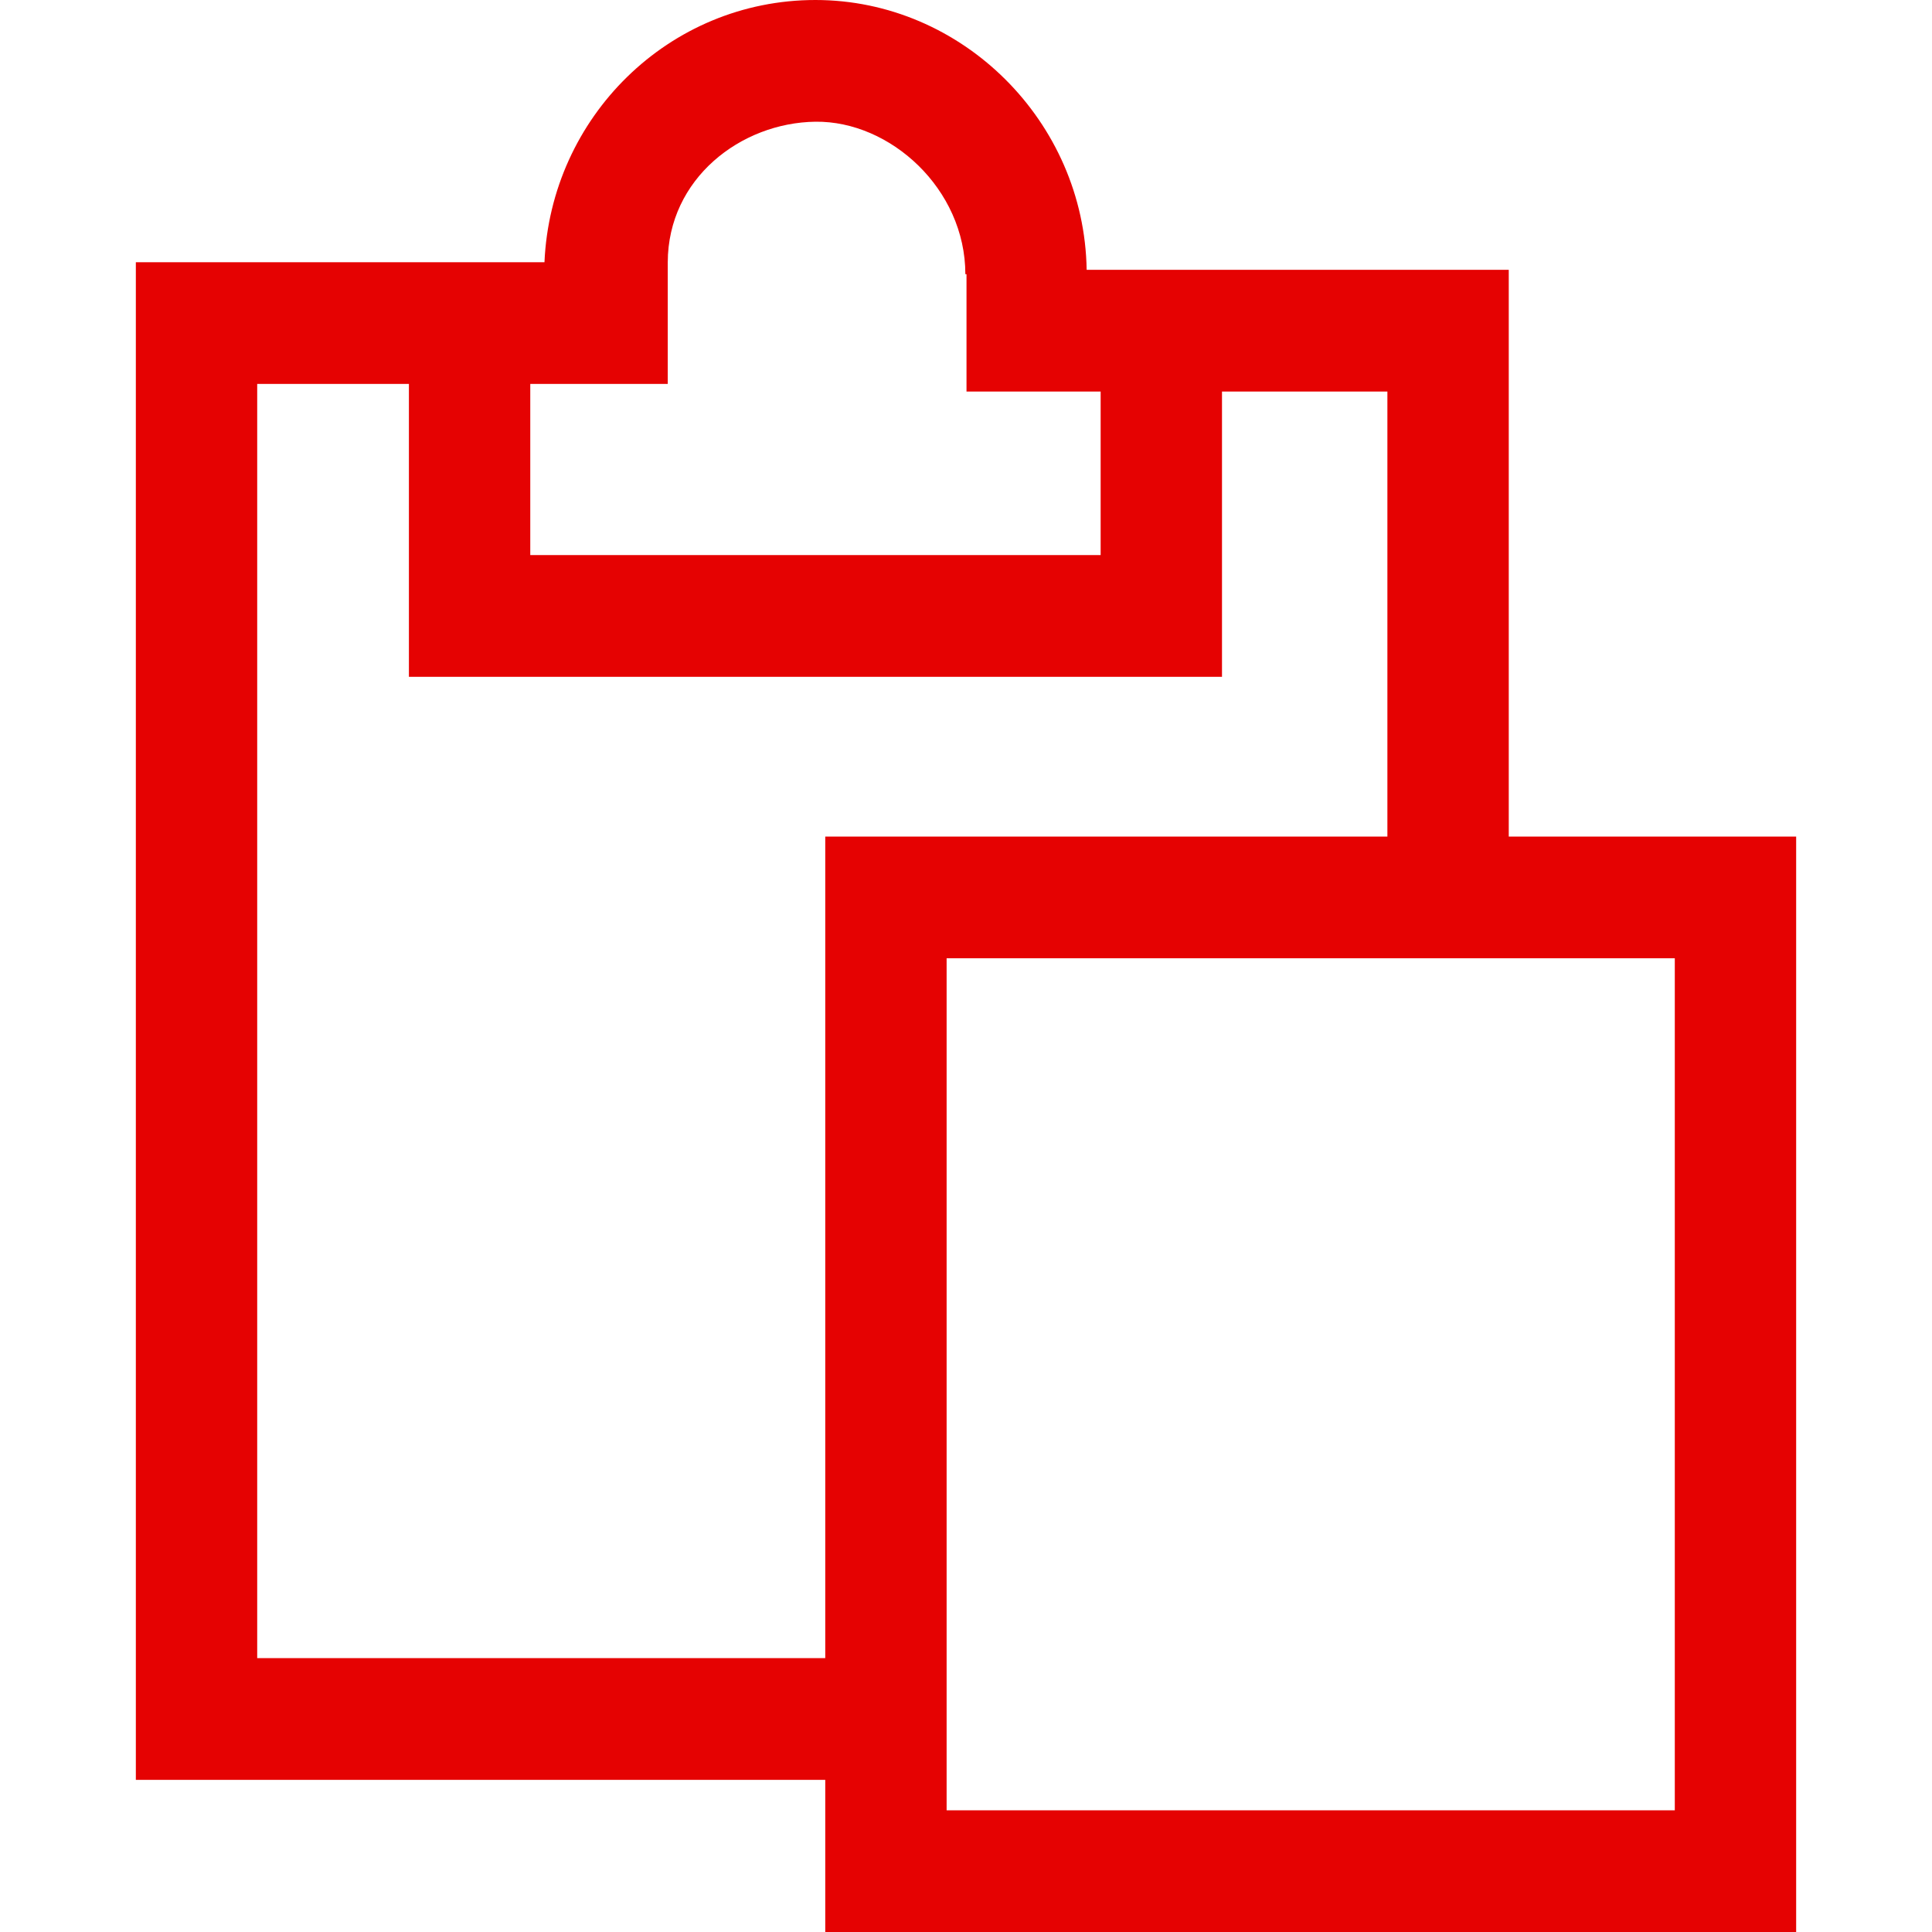 <?xml version="1.0" encoding="UTF-8" standalone="no"?>
<svg
   xmlns:osb="http://www.openswatchbook.org/uri/2009/osb"
   xmlns:dc="http://purl.org/dc/elements/1.1/"
   xmlns:cc="http://creativecommons.org/ns#"
   xmlns:rdf="http://www.w3.org/1999/02/22-rdf-syntax-ns#"
   xmlns:svg="http://www.w3.org/2000/svg"
   xmlns="http://www.w3.org/2000/svg"
   version="1.1"
   width="1024"
   height="1024"
   viewBox="0 0 1024.00 1024.00"
   enable-background="new 0 0 1024.00 1024.00"
   xml:space="preserve"
   id="svg4562"><defs
     id="defs4566"><linearGradient
       osb:paint="solid"
       id="linearGradient5239"><stop
         id="stop5237"
         offset="0"
         style="stop-color:#41e7d0;stop-opacity:1;" /></linearGradient></defs><path
     cx="512"
     cy="512"
     r="448"
     id="path1995-3"
     style="fill:#d2f628;fill-opacity:1;stroke:#000000;stroke-opacity:1" /><path
     id="rect4518"
     d="M 432.209,4.9999975e-8 C 354.451,-1.75e-6 291.9,62.167 288.583,138.978 H 72 V 943.36 H 437.403 V 1024 H 952 V 443.393 H 799.673 V 143.01 H 575.95 C 574.715,64.355 509.966,1.85e-6 432.209,4.9999975e-8 Z M 432.209,64.512 c 39.624,-0.509 79.446,35.622 79.446,80.807 h 0.611 v 62.203 h 71.095 v 86.688 H 281.055 v -90.72 h 72.872 v -64.512 c 0.121,-44.264 38.658,-73.957 78.282,-74.466 z M 136.325,203.49 h 80.406 V 358.721 H 647.685 V 207.522 h 87.663 V 443.393 H 437.403 V 878.848 H 136.325 Z m 365.403,304.415 H 887.675 V 959.488 H 501.727 Z"
     style="color:#000000;font-style:normal;font-variant:normal;font-weight:normal;font-stretch:normal;font-size:medium;line-height:normal;font-family:sans-serif;font-variant-ligatures:normal;font-variant-position:normal;font-variant-caps:normal;font-variant-numeric:normal;font-variant-alternates:normal;font-feature-settings:normal;text-indent:0;text-align:start;text-decoration:none;text-decoration-line:none;text-decoration-style:solid;text-decoration-color:#000000;letter-spacing:normal;word-spacing:normal;text-transform:none;writing-mode:lr-tb;direction:ltr;text-orientation:mixed;dominant-baseline:auto;baseline-shift:baseline;text-anchor:start;white-space:normal;shape-padding:0;clip-rule:nonzero;display:inline;overflow:visible;visibility:visible;opacity:0.99;isolation:auto;mix-blend-mode:normal;color-interpolation:sRGB;color-interpolation-filters:linearRGB;solid-color:#000000;solid-opacity:1;vector-effect:none;fill:#e50000;fill-opacity:1;fill-rule:nonzero;stroke:none;stroke-width:64;stroke-linecap:butt;stroke-linejoin:miter;stroke-miterlimit:4;stroke-dasharray:none;stroke-dashoffset:0;stroke-opacity:1;color-rendering:auto;image-rendering:auto;shape-rendering:auto;text-rendering:auto;enable-background:accumulate" /></svg>